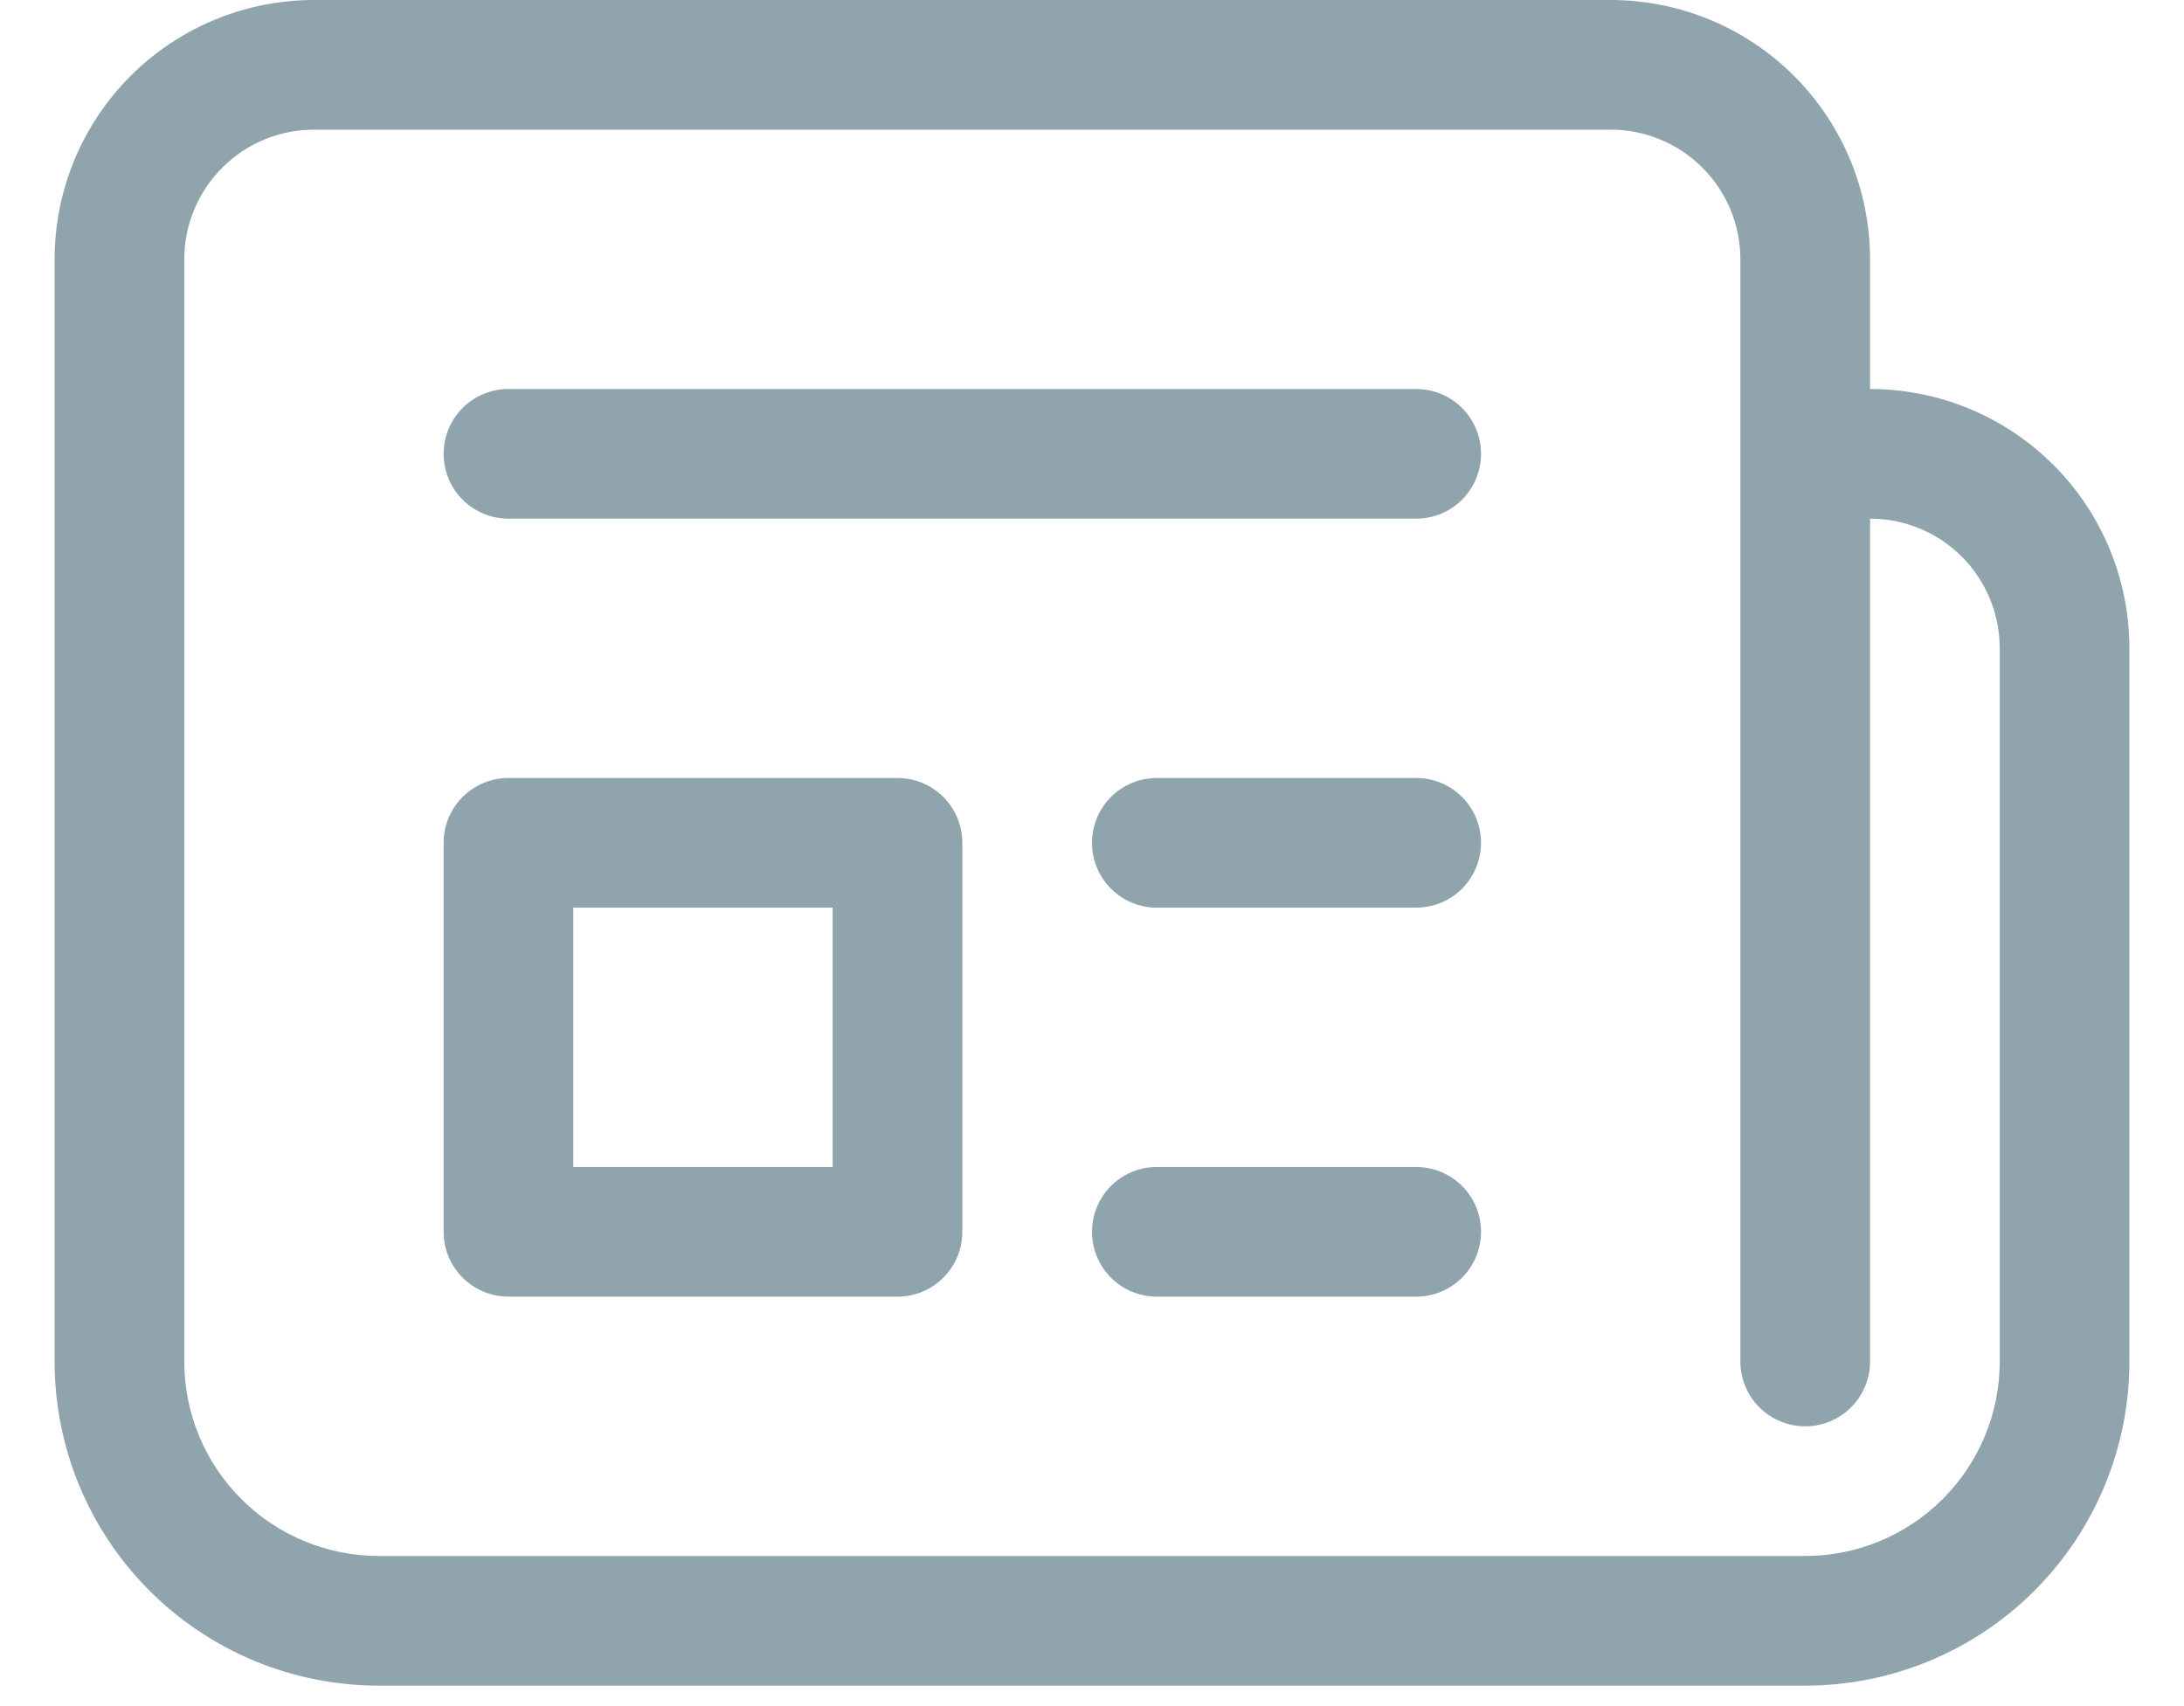<svg width="32" height="25" viewBox="0 0 32 25" fill="none" xmlns="http://www.w3.org/2000/svg">
<path d="M6.5 6.65C6.5 6.398 6.6 6.156 6.778 5.978C6.956 5.8 7.198 5.7 7.45 5.7H20.75C21.002 5.7 21.244 5.8 21.422 5.978C21.6 6.156 21.7 6.398 21.7 6.65C21.7 6.902 21.6 7.144 21.422 7.322C21.244 7.5 21.002 7.6 20.75 7.6H7.45C7.198 7.6 6.956 7.5 6.778 7.322C6.6 7.144 6.5 6.902 6.5 6.65Z" fill="#90A4AE"/>
<path d="M16.95 11.4C16.698 11.4 16.456 11.5 16.278 11.678C16.1 11.856 16 12.098 16 12.35C16 12.602 16.1 12.844 16.278 13.022C16.456 13.2 16.698 13.3 16.95 13.3H20.75C21.002 13.3 21.244 13.2 21.422 13.022C21.6 12.844 21.7 12.602 21.7 12.35C21.7 12.098 21.6 11.856 21.422 11.678C21.244 11.5 21.002 11.4 20.75 11.4H16.95Z" fill="#90A4AE"/>
<path d="M16 18.05C16 17.798 16.1 17.556 16.278 17.378C16.456 17.2 16.698 17.1 16.95 17.1H20.75C21.002 17.1 21.244 17.2 21.422 17.378C21.6 17.556 21.7 17.798 21.7 18.05C21.7 18.302 21.6 18.544 21.422 18.722C21.244 18.9 21.002 19 20.75 19H16.95C16.698 19 16.456 18.9 16.278 18.722C16.1 18.544 16 18.302 16 18.05Z" fill="#90A4AE"/>
<path d="M7.45 11.4C7.198 11.4 6.956 11.5 6.778 11.678C6.6 11.856 6.5 12.098 6.5 12.35V18.05C6.5 18.302 6.6 18.544 6.778 18.722C6.956 18.9 7.198 19 7.45 19H13.15C13.402 19 13.644 18.9 13.822 18.722C14 18.544 14.1 18.302 14.1 18.05V12.35C14.1 12.098 14 11.856 13.822 11.678C13.644 11.5 13.402 11.4 13.15 11.4H7.45ZM8.4 17.1V13.3H12.2V17.1H8.4Z" fill="#90A4AE"/>
<path d="M0.8 3.8C0.8 2.792 1.2 1.826 1.913 1.113C2.626 0.4 3.592 0 4.6 0H23.6C24.608 0 25.574 0.4 26.287 1.113C27 1.826 27.4 2.792 27.4 3.8V5.7C28.408 5.7 29.374 6.1 30.087 6.813C30.8 7.526 31.2 8.492 31.2 9.5V19.95C31.2 21.21 30.7 22.418 29.809 23.309C28.918 24.2 27.71 24.7 26.45 24.7H5.55C4.29 24.7 3.082 24.2 2.191 23.309C1.3 22.418 0.8 21.21 0.8 19.95V3.8ZM25.5 3.8C25.5 3.296 25.3 2.813 24.944 2.457C24.587 2.1 24.104 1.9 23.6 1.9H4.6C4.096 1.9 3.613 2.1 3.257 2.457C2.9 2.813 2.7 3.296 2.7 3.8V19.95C2.7 20.706 3 21.431 3.535 21.965C4.069 22.5 4.794 22.8 5.55 22.8H26.45C27.206 22.8 27.931 22.5 28.465 21.965C29 21.431 29.3 20.706 29.3 19.95V9.5C29.3 8.996 29.1 8.513 28.744 8.156C28.387 7.8 27.904 7.6 27.4 7.6V19.95C27.4 20.202 27.3 20.444 27.122 20.622C26.944 20.8 26.702 20.9 26.45 20.9C26.198 20.9 25.956 20.8 25.778 20.622C25.6 20.444 25.5 20.202 25.5 19.95V3.8Z" fill="#90A4AE"/>
</svg>
